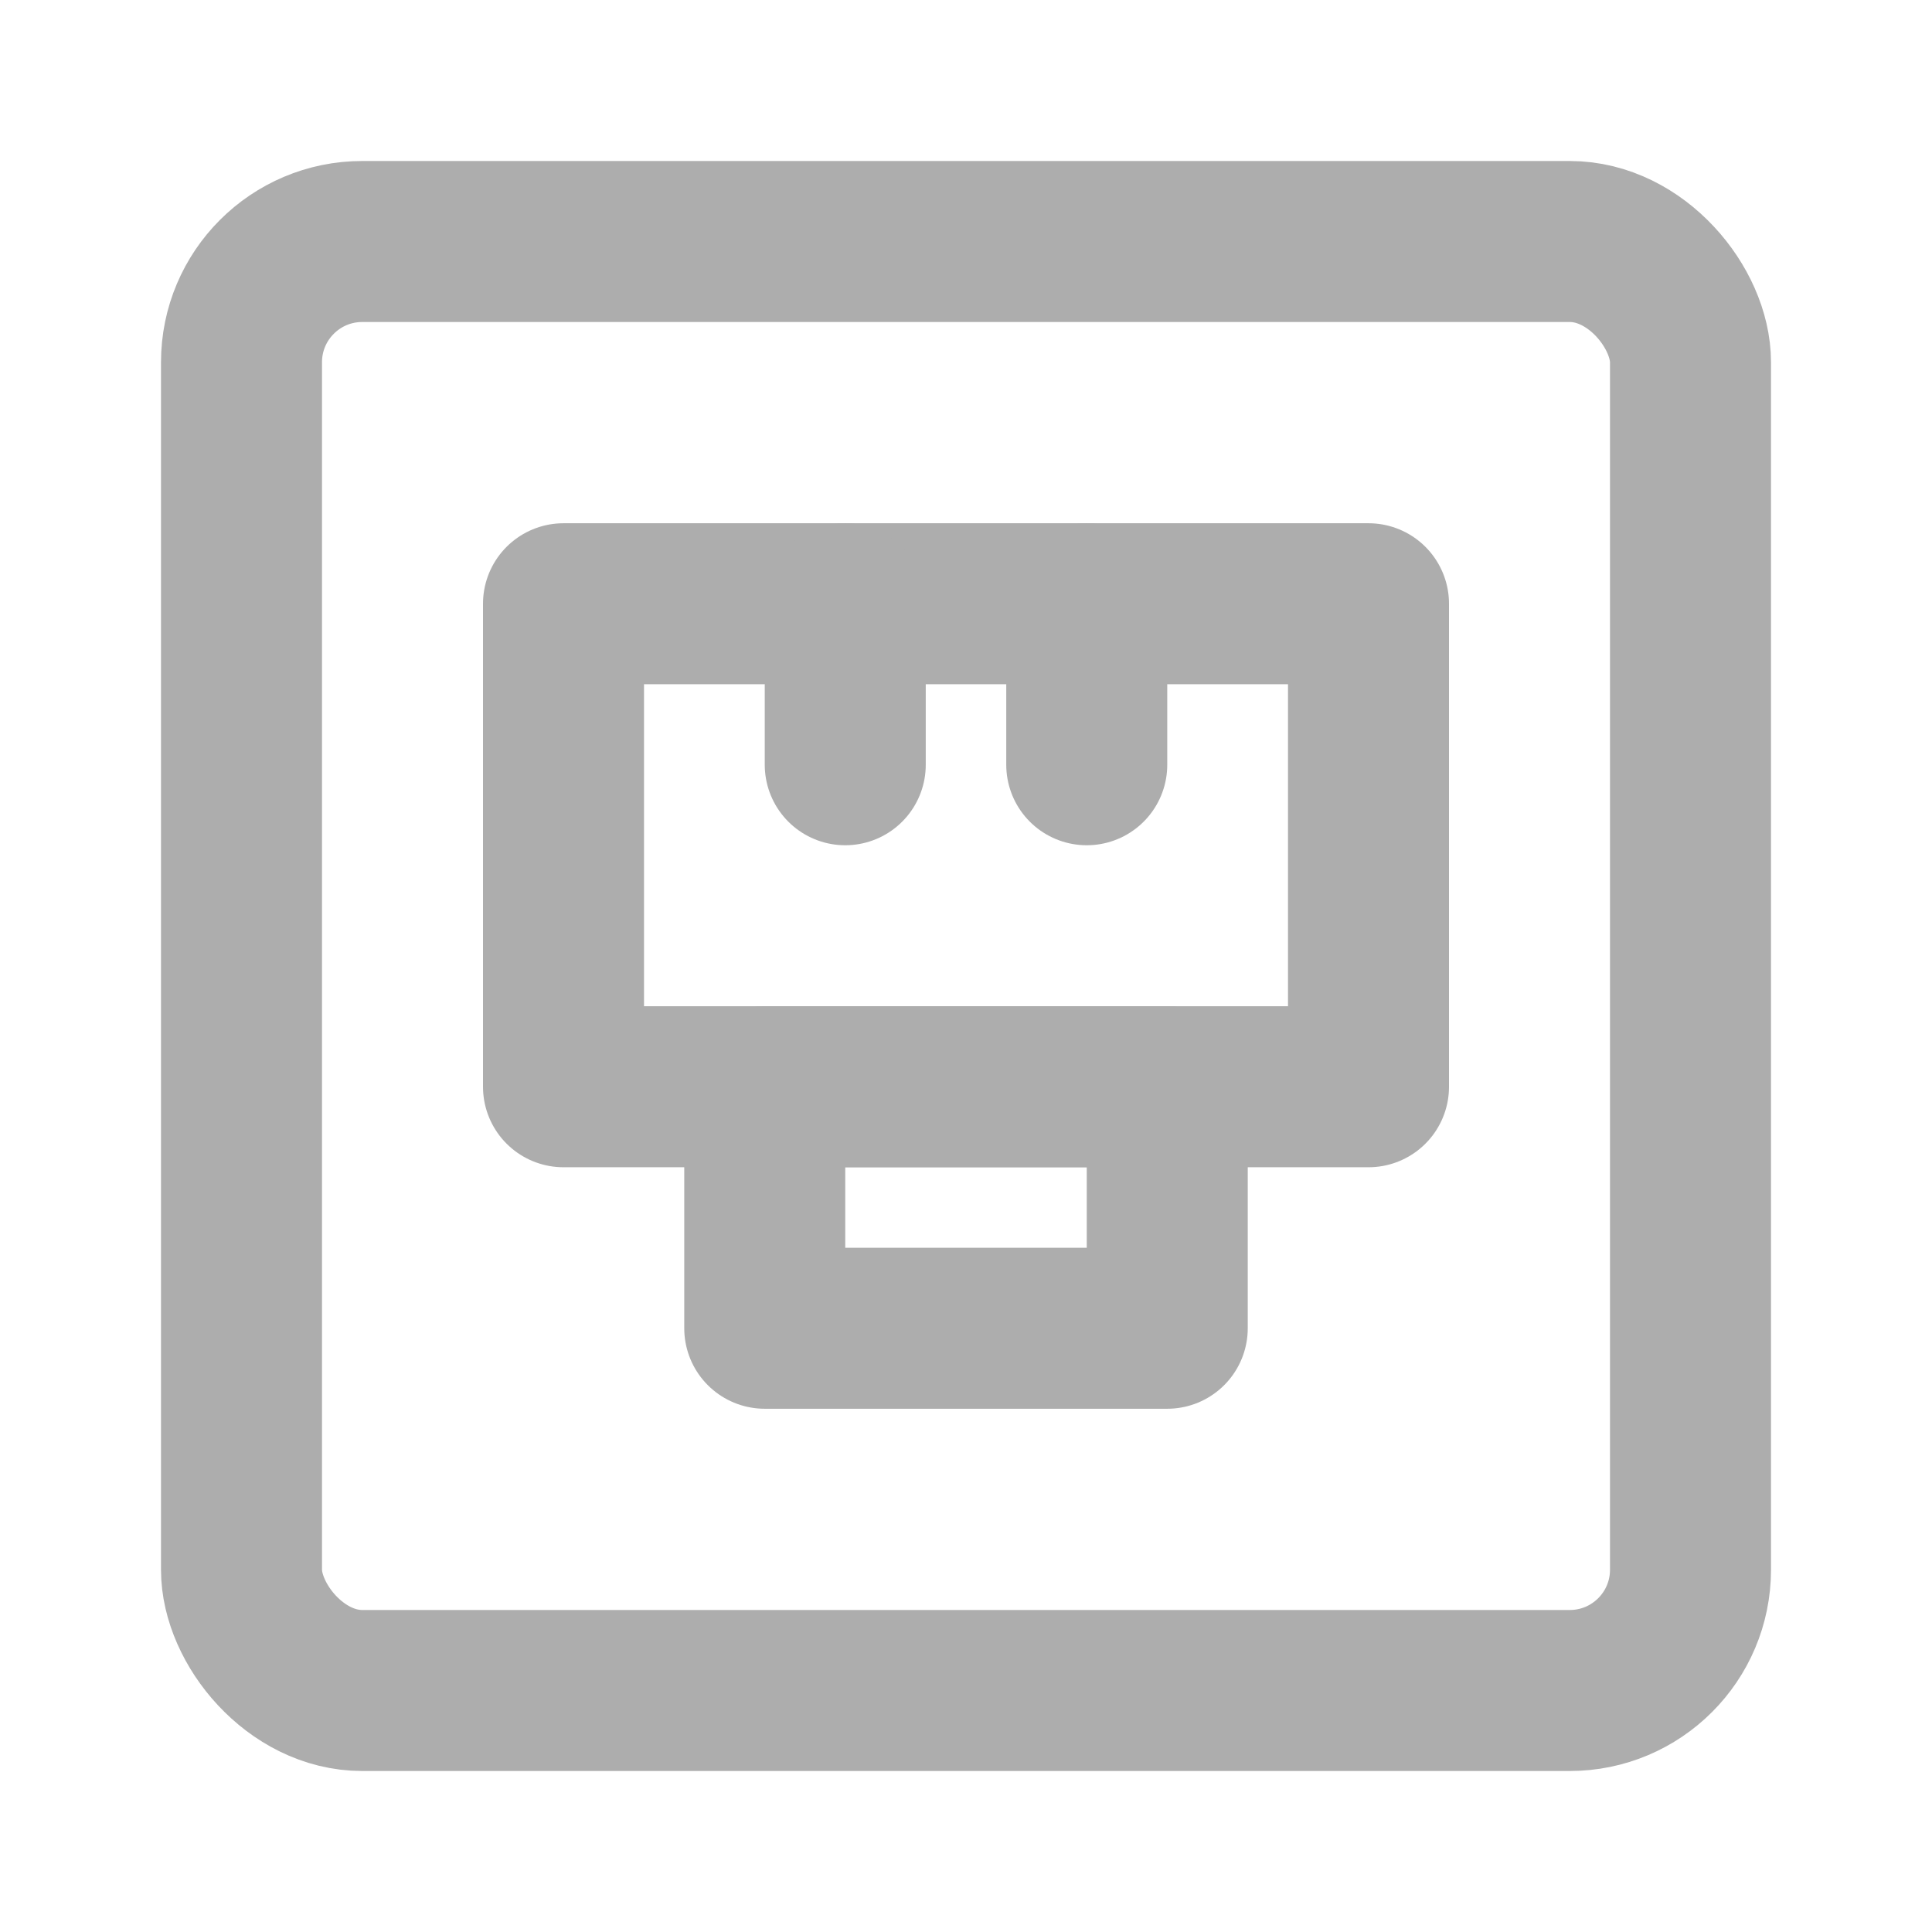<?xml version="1.0" encoding="UTF-8"?><svg width="28" height="28" viewBox="0 0 48 48" fill="none" xmlns="http://www.w3.org/2000/svg"><rect x="6" y="6" width="36" height="36" rx="3" fill="none" stroke="#adadad" stroke-width="4" stroke-linecap="round" stroke-linejoin="round"/><rect x="19" y="27" width="10" height="6" fill="none" stroke="#adadad" stroke-width="4" stroke-linecap="round" stroke-linejoin="round"/><rect x="14" y="15" width="20" height="12" fill="none" stroke="#adadad" stroke-width="4" stroke-linecap="round" stroke-linejoin="round"/><path d="M21 19V15" stroke="#adadad" stroke-width="4" stroke-linecap="round"/><path d="M27 19V15" stroke="#adadad" stroke-width="4" stroke-linecap="round"/></svg>